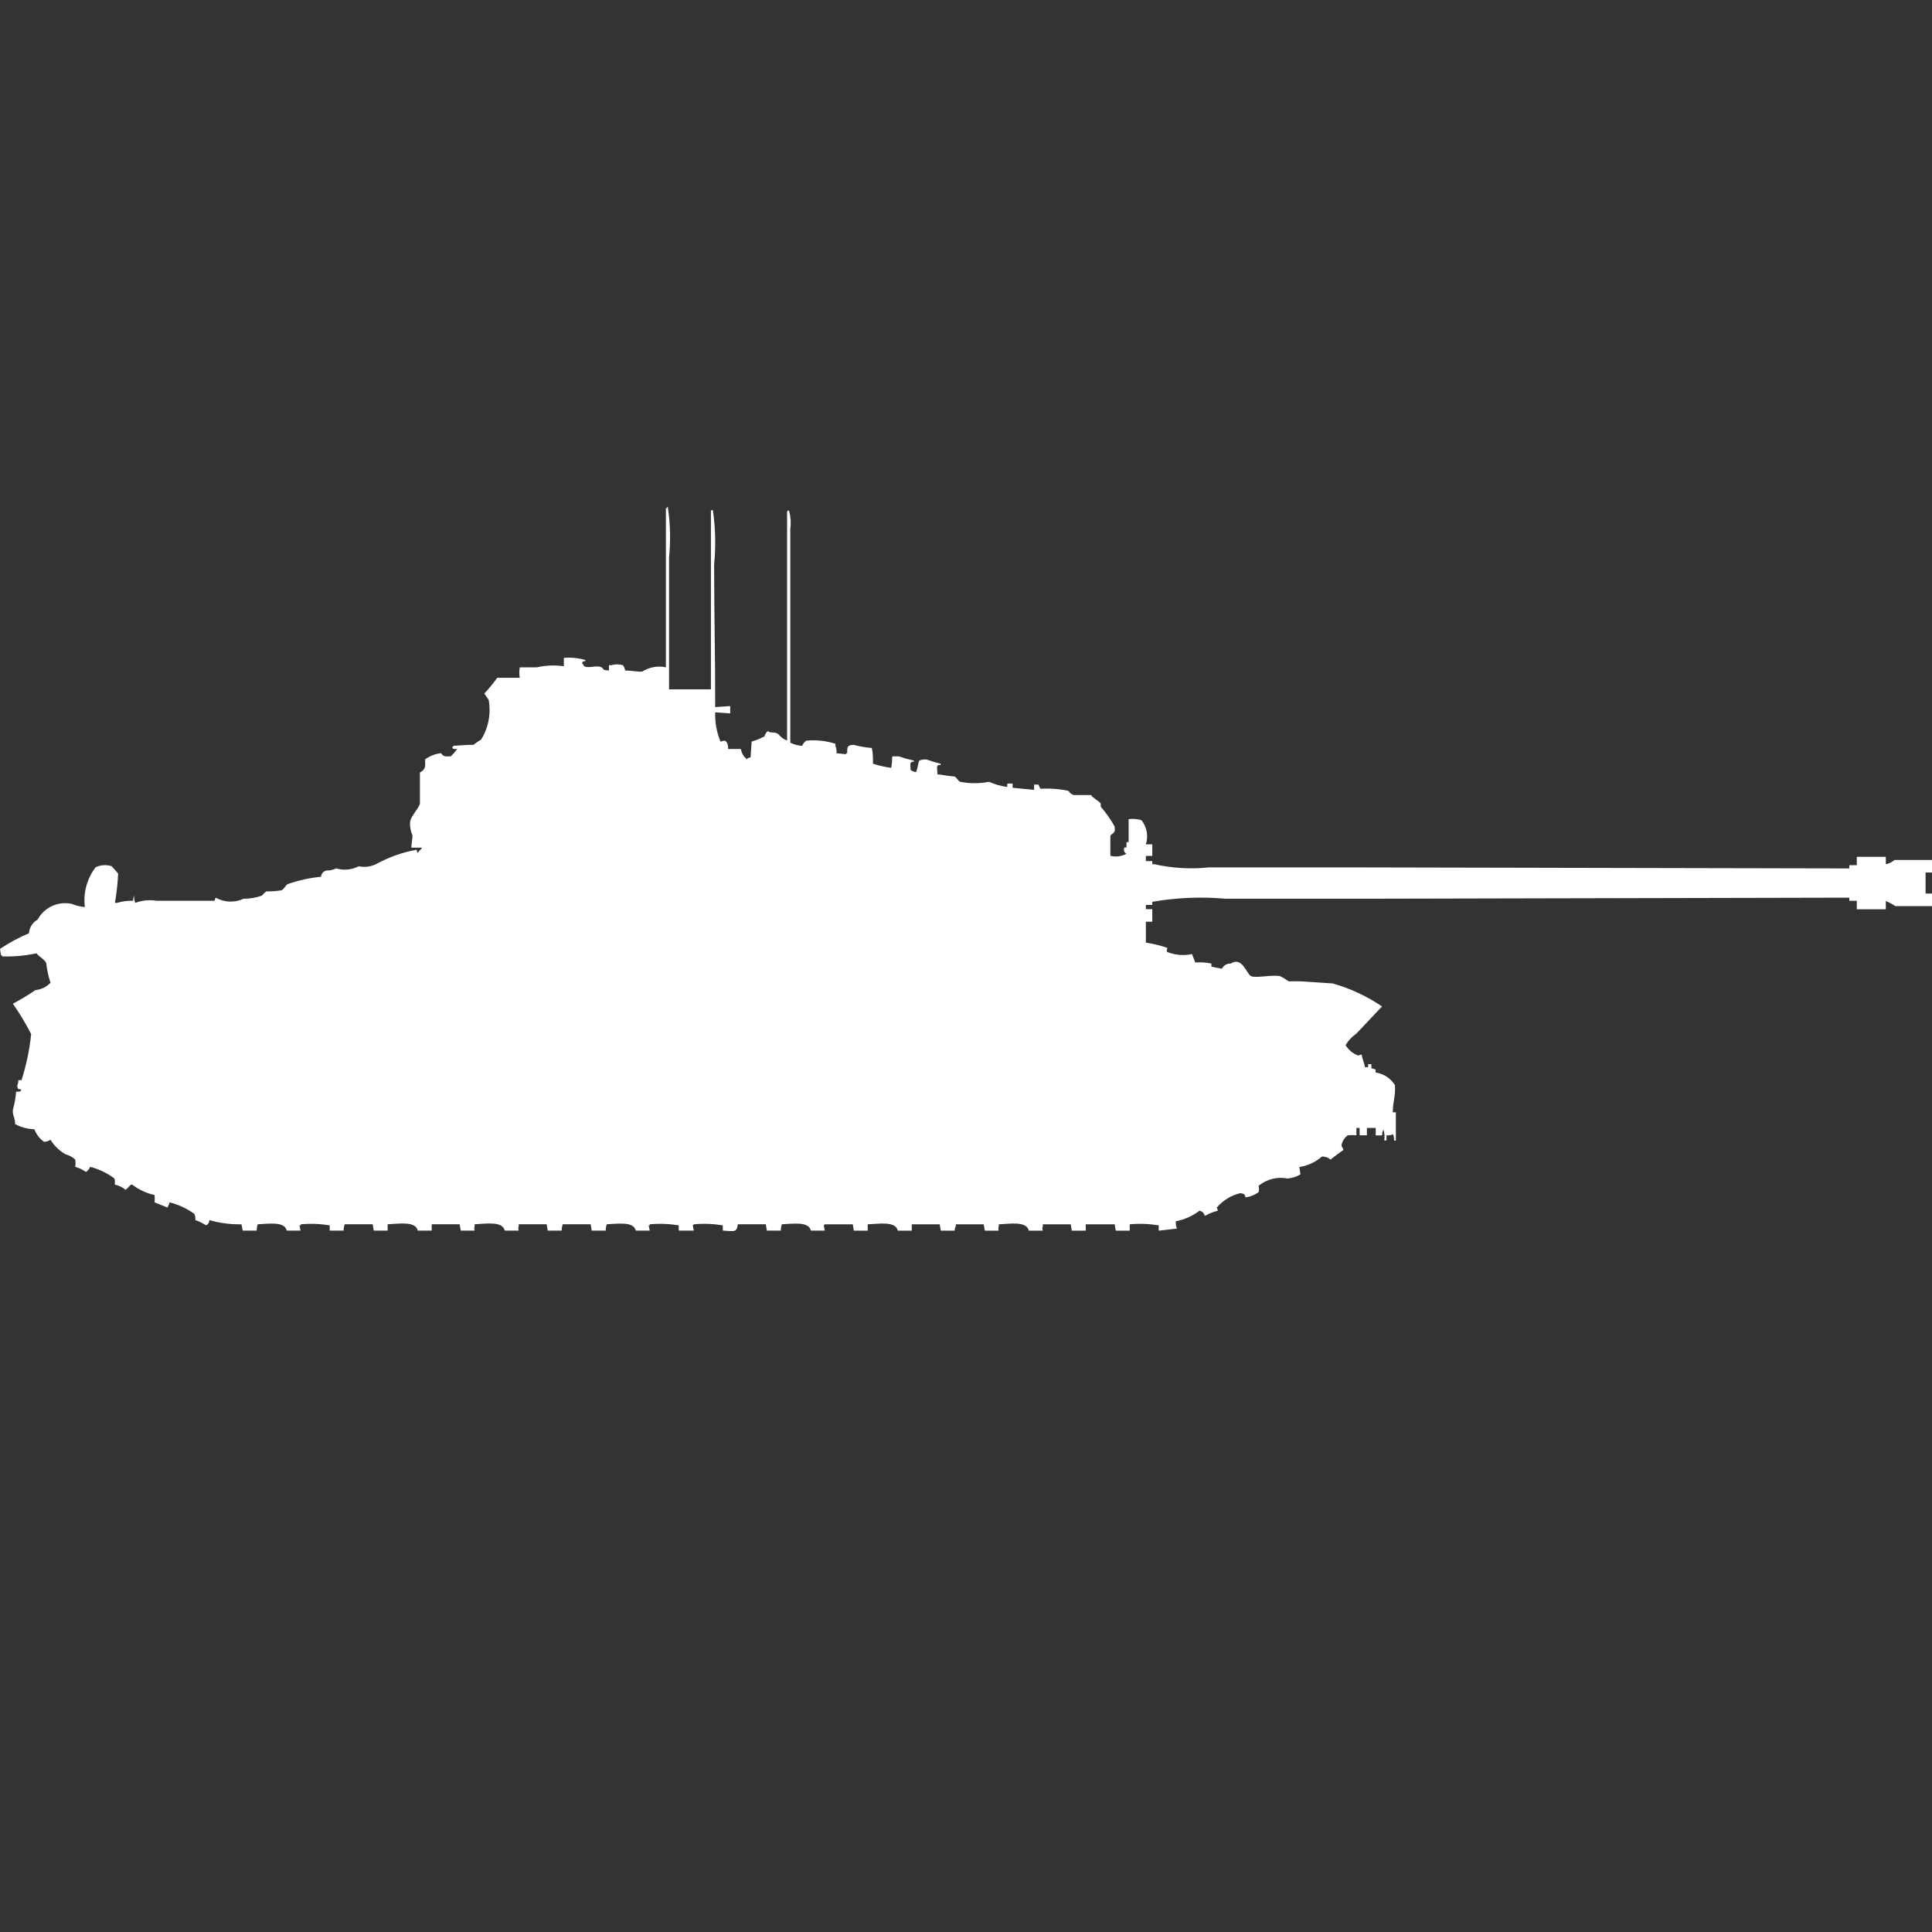 <?xml version="1.0" encoding="utf-8"?>
<!-- Generator: Adobe Illustrator 16.0.0, SVG Export Plug-In . SVG Version: 6.00 Build 0)  -->
<!DOCTYPE svg PUBLIC "-//W3C//DTD SVG 1.1//EN" "http://www.w3.org/Graphics/SVG/1.1/DTD/svg11.dtd">
<svg version="1.1" id="Layer_1" xmlns="http://www.w3.org/2000/svg" xmlns:xlink="http://www.w3.org/1999/xlink" x="0px" y="0px"
	 width="40px" height="40px" viewBox="0 0 40 40" enable-background="new 0 0 40 40" xml:space="preserve">
<rect x="0" y="0" width="40" height="40" fill="#333333" stroke="none"/>
<path id="uk_a39_tortoise_ico" fill="#FFFFFF" d="M13.852,14.272h0.867v-3.707h0.044v0.022c0.051,0.366,0.058,0.737,0.022,1.105
	c0,0.983,0.025,2,0.022,2.948l0.311-0.022v0.152l-0.311-0.022c-0.007,0.208,0.031,0.415,0.111,0.607
	c0.065-0.018,0.093-0.043,0.133,0.022c0.02,0.04,0.028,0.085,0.022,0.13h0.267c0.012,0.088,0.06,0.167,0.133,0.217V15.7l0.067-0.022
	l0.022-0.325c0.093-0.026,0.182-0.063,0.267-0.108c0.01-0.042,0.033-0.08,0.067-0.108c0.076,0.055,0.133,0,0.222,0.065
	c0.045,0.059,0.107,0.104,0.178,0.13v-4.745c0.009-0.005,0.017-0.013,0.022-0.022c0.009,0.005,0.017,0.013,0.022,0.022
	c0.032,0.12,0.039,0.245,0.022,0.368v4.422c0.077,0.037,0.16,0.059,0.245,0.065c0.018-0.044,0.049-0.082,0.089-0.108
	c0.203-0.019,0.407,0.003,0.6,0.065v0.043c0.021,0.048,0.029,0.1,0.022,0.152l0.2,0.022v-0.022h0.022c0-0.134,0-0.165,0.133-0.173
	c0.124,0.033,0.25,0.055,0.378,0.065c0.02,0.107,0.027,0.216,0.022,0.325c0.123,0.041,0.25,0.069,0.378,0.087
	c0.014-0.079,0.021-0.158,0.022-0.238h0.137c0.102,0.035,0.206,0.064,0.311,0.087v0.022c-0.093,0-0.072,0.038-0.067,0.174
	c0.033,0.023,0.071,0.039,0.111,0.043c0.03-0.057,0.05-0.213,0.067-0.238c0.049-0.021,0.103-0.029,0.156-0.022
	c0.095,0.034,0.191,0.063,0.289,0.087v0.022c-0.106,0-0.073,0.046-0.067,0.2h0.045c0.103,0.02,0.207,0.034,0.311,0.043
	c0.032,0.013,0.077,0.094,0.111,0.108c0.198,0.039,0.402,0.039,0.6,0c0.121,0.054,0.248,0.091,0.378,0.108v-0.071h0.11v0.087
	l0.445,0.043v-0.109H21.5c0.011,0.031,0.025,0.06,0.044,0.087c0.194-0.012,0.388,0.002,0.578,0.043
	c0.024,0.042,0.063,0.074,0.11,0.087h0.357c0.053,0.075,0.145,0.107,0.2,0.173V16.7c0.109,0.127,0.206,0.266,0.289,0.412v0.021
	c0.026,0.127-0.063,0.115-0.089,0.174v0.412c0.112,0.028,0.231,0.013,0.334-0.043c-0.047-0.024-0.067-0.081-0.045-0.13h0.045v-0.111
	h0.044V16.96c0.089-0.013,0.181-0.005,0.267,0.022c0.111,0.142,0.145,0.329,0.09,0.5h0.133v0.238h-0.133v0.108h0.133v0.065H23.9
	c0.371,0.083,0.754,0.105,1.134,0.065h2.825l10.429,0.022v-0.067h0.155V17.74h0.601v0.152c0.066-0.011,0.128-0.042,0.179-0.087H40
	v0.26h-0.133V18.5H40v0.26h-0.756c-0.064-0.041-0.131-0.077-0.2-0.107v0.173h-0.601V18.65h-0.155v-0.065l-9.894,0.022H25.37
	c-0.505-0.045-1.013-0.023-1.513,0.064v0.065h-0.133v0.087h0.133v0.26h-0.133v0.434c0.15,0.021,0.3,0.058,0.444,0.107
	c-0.007,0.063-0.024,0.045,0,0.087c0.163,0.063,0.341,0.079,0.511,0.043l0.067,0.173c0.112-0.008,0.224-0.001,0.334,0.022v0.065
	l0.219,0.043c0.032-0.068,0.103-0.111,0.179-0.107c0.241-0.152,0.322,0.199,0.422,0.26c0.108,0.045,0.44-0.033,0.601,0
	c0.063,0.03,0.122,0.066,0.179,0.107h0.244l0.667,0.044c0.364,0.103,0.71,0.264,1.023,0.477c-0.006,0.009-0.013,0.017-0.022,0.022
	l-0.511,0.541c-0.092,0.062-0.167,0.143-0.222,0.238c0.062,0.102,0.156,0.178,0.267,0.217c0.02-0.014,0.043-0.021,0.067-0.021
	c0.013,0.105,0.051,0.155,0.066,0.26h0.067v-0.063h0.067v0.087c0.023,0,0.047,0.008,0.066,0.021h0.021v0.065
	c0.166,0.024,0.312,0.119,0.4,0.26c0.018,0.222-0.041,0.321-0.044,0.564H28.9v0.585h-0.039c0.006-0.045-0.002-0.09-0.022-0.131
	c-0.041,0.02-0.087,0.027-0.133,0.022v0.108H28.66c0.012-0.08,0.004-0.162-0.021-0.239V23.4c-0.02,0.032-0.026,0.07-0.022,0.107
	h-0.134v-0.154H28.3v0.152h-0.151v-0.152h-0.066v0.152c-0.059-0.006-0.119-0.006-0.178,0c-0.072,0.052-0.12,0.13-0.133,0.217
	c0.019,0.027,0.033,0.057,0.043,0.088c-0.093,0.061-0.182,0.127-0.267,0.199c-0.048-0.044-0.112-0.067-0.178-0.064
	c-0.132,0.115-0.294,0.19-0.468,0.217l0.022,0.152c-0.081,0.049-0.173,0.078-0.267,0.086c-0.213-0.043-0.434,0.014-0.6,0.152
	c0.013,0.043,0.013,0.088,0,0.131c-0.079,0.057-0.171,0.094-0.268,0.107c-0.025-0.073-0.025-0.072-0.111-0.087
	c-0.189,0.046-0.361,0.151-0.488,0.3c0.014,0.019,0.021,0.041,0.021,0.064c-0.094,0.024-0.184,0.061-0.268,0.108
	c-0.009-0.056-0.054-0.1-0.11-0.108c-0.144,0.11-0.312,0.185-0.489,0.218c-0.003,0.052,0.004,0.104,0.022,0.151L23.99,25.48v-0.11
	c-0.198-0.033-0.4-0.041-0.6-0.022v0.131H23.1l-0.021-0.131h-0.6v0.131h-0.289l-0.021-0.131H21.59v0.043
	c-0.012,0.028-0.012,0.06,0,0.088H21.3c-0.045-0.201-0.386-0.141-0.622-0.131v0.043c-0.011,0.028-0.011,0.06,0,0.088h-0.289
	l-0.022-0.131h-0.578v0.043c-0.017,0.026-0.024,0.057-0.022,0.088h-0.289l-0.022-0.131h-0.579v0.131h-0.289
	c-0.045-0.201-0.386-0.141-0.623-0.131v0.131h-0.288l-0.021-0.131h-0.579c-0.005,0.01-0.013,0.018-0.022,0.022l0.022,0.108h-0.289
	c-0.045-0.194-0.366-0.141-0.6-0.131c-0.015,0.042-0.022,0.086-0.022,0.131h-0.289l-0.022-0.131h-0.579
	c-0.025,0.172-0.066,0.146-0.311,0.131V25.37c-0.198-0.033-0.4-0.041-0.6-0.022c-0.005,0.01-0.013,0.018-0.022,0.022l0.022,0.108
	h-0.313V25.37c-0.198-0.033-0.399-0.041-0.6-0.022v0.022H13.43l0.022,0.108h-0.289c-0.045-0.194-0.367-0.141-0.6-0.131
	c-0.015,0.042-0.022,0.086-0.022,0.131h-0.29l-0.022-0.131h-0.578c-0.015,0.042-0.022,0.086-0.022,0.131H11.34l-0.022-0.131h-0.579
	v0.043c-0.011,0.028-0.011,0.06,0,0.088H10.45c-0.045-0.201-0.386-0.141-0.623-0.131v0.043c-0.011,0.028-0.011,0.06,0,0.088H9.539
	l-0.022-0.131H8.938v0.131H8.649c-0.045-0.201-0.386-0.141-0.623-0.131v0.131H7.738l-0.022-0.131H7.137
	c-0.015,0.042-0.022,0.086-0.022,0.131H6.826V25.37c-0.198-0.033-0.4-0.041-0.6-0.022v0.022H6.2l0.022,0.108H5.937
	c-0.045-0.194-0.367-0.141-0.6-0.131c-0.015,0.042-0.022,0.086-0.022,0.131h-0.29L5,25.348c-0.226,0.004-0.45-0.025-0.667-0.087
	c0.002,0.047-0.024,0.089-0.067,0.108c-0.069-0.045-0.144-0.082-0.222-0.108c0.006-0.044-0.002-0.09-0.022-0.13
	c-0.154-0.111-0.327-0.191-0.511-0.238c-0.01,0.038-0.024,0.074-0.044,0.108L3.2,24.893c0.005-0.051,0.005-0.102,0-0.151
	c-0.17-0.038-0.329-0.112-0.467-0.218c-0.017,0.003-0.032,0.011-0.044,0.022c-0.025,0.033-0.056,0.063-0.089,0.087
	c-0.064-0.053-0.141-0.09-0.222-0.107c0-0.088,0.012-0.119-0.044-0.152c-0.142-0.1-0.3-0.172-0.467-0.217
	c-0.017,0.045-0.048,0.082-0.089,0.107c-0.067-0.048-0.142-0.084-0.222-0.107c0.011-0.051,0.011-0.102,0-0.152
	c-0.058-0.051-0.126-0.087-0.2-0.107c-0.127-0.073-0.234-0.176-0.311-0.301c-0.039,0.028-0.085,0.043-0.133,0.043
	c-0.091-0.064-0.161-0.155-0.2-0.26c-0.14-0.004-0.277-0.041-0.4-0.107c0.008-0.115-0.062-0.189-0.044-0.301
	c0.034-0.121,0.056-0.245,0.066-0.371c0.084,0,0.078,0.01,0.111-0.043c-0.088-0.016-0.071,0-0.089-0.087
	c0.018-0.032,0.026-0.07,0.022-0.107h0.067c0.1-0.311,0.167-0.63,0.2-0.954c-0.112-0.219-0.238-0.428-0.378-0.629
	c0.161-0.086,0.316-0.18,0.467-0.282c0.119-0.013,0.229-0.065,0.311-0.152c-0.043-0.134-0.073-0.272-0.089-0.411
	c-0.034-0.074-0.156-0.134-0.2-0.199c-0.233,0.051-0.473,0.072-0.712,0.064v-0.021H0.022L0,19.646c0.188-0.127,0.39-0.236,0.6-0.324
	c0.008-0.118,0.075-0.225,0.178-0.282c0.138-0.256,0.429-0.389,0.712-0.325c0.085,0.035,0.175,0.057,0.267,0.065
	C1.72,18.487,1.8,18.191,1.979,17.956c0.104-0.05,0.224-0.058,0.334-0.022l0.133,0.152c-0.009,0.204-0.032,0.406-0.067,0.607h0.045
	c0.108-0.033,0.221-0.048,0.334-0.043c-0.004-0.038,0.003-0.076,0.022-0.108c-0.008,0.052,0,0.104,0.021,0.151
	c0.142-0.054,0.296-0.068,0.445-0.043h1.2c-0.001-0.023,0.007-0.046,0.021-0.064c0.178,0.1,0.393,0.107,0.578,0.021
	c0.129,0.001,0.257-0.021,0.378-0.064C5.45,18.51,5.48,18.48,5.514,18.456c0.104,0.001,0.208-0.007,0.311-0.022
	c0.059-0.024,0.08-0.1,0.133-0.13c0.223-0.078,0.454-0.129,0.689-0.152c0.004-0.077,0.07-0.135,0.147-0.131
	c0.003,0,0.006,0,0.009,0.001c0.055-0.005,0.107-0.019,0.156-0.043c0.155,0.046,0.323,0.031,0.467-0.043
	c0.121,0.024,0.245,0.009,0.356-0.043c0.263-0.145,0.549-0.247,0.845-0.3c0,0.024,0.007,0.047,0.022,0.065
	c0.031-0.051,0.062-0.057,0.089-0.108H8.516c0-0.084,0.031-0.209,0.022-0.26c-0.041-0.094-0.057-0.198-0.044-0.3
	c0.038-0.117,0.165-0.245,0.2-0.347v-0.65c0.051-0.021,0.09-0.064,0.106-0.117c0.004-0.051,0.004-0.102,0-0.152
	c0.098-0.073,0.213-0.118,0.334-0.13c0.043,0.072,0.08,0.07,0.2,0.065c0.048-0.047,0.093-0.098,0.133-0.152
	c-0.084,0-0.078,0.01-0.111-0.043h0.027v-0.022c0.128-0.008,0.268-0.021,0.422-0.022c0.049-0.04,0.101-0.076,0.156-0.108
	c0.153-0.246,0.208-0.54,0.156-0.824c-0.032-0.04-0.062-0.091-0.089-0.13c0.096-0.103,0.185-0.211,0.267-0.325h0.467
	c-0.014-0.072-0.014-0.146,0-0.217h0.356c0.182-0.042,0.371-0.049,0.556-0.022v-0.173c0.15-0.013,0.301,0.002,0.445,0.043v0.022
	c-0.072,0.018-0.034-0.011-0.067,0.043c0.015,0.017,0.029,0.048,0.044,0.065c0.081,0.05,0.259-0.029,0.356,0.022
	c0.067,0.035-0.006,0.059,0.156,0.065v-0.108h0.045c0.08-0.024,0.166-0.024,0.245,0c0.024,0.032,0.039,0.069,0.044,0.108
	c0.106,0,0.288,0.034,0.356,0.022c0.146-0.092,0.321-0.123,0.489-0.087v-3.294h0.022V10.5h0.021v0.022
	c0.048,0.337,0.056,0.68,0.022,1.019V14.272z"/>
</svg>
